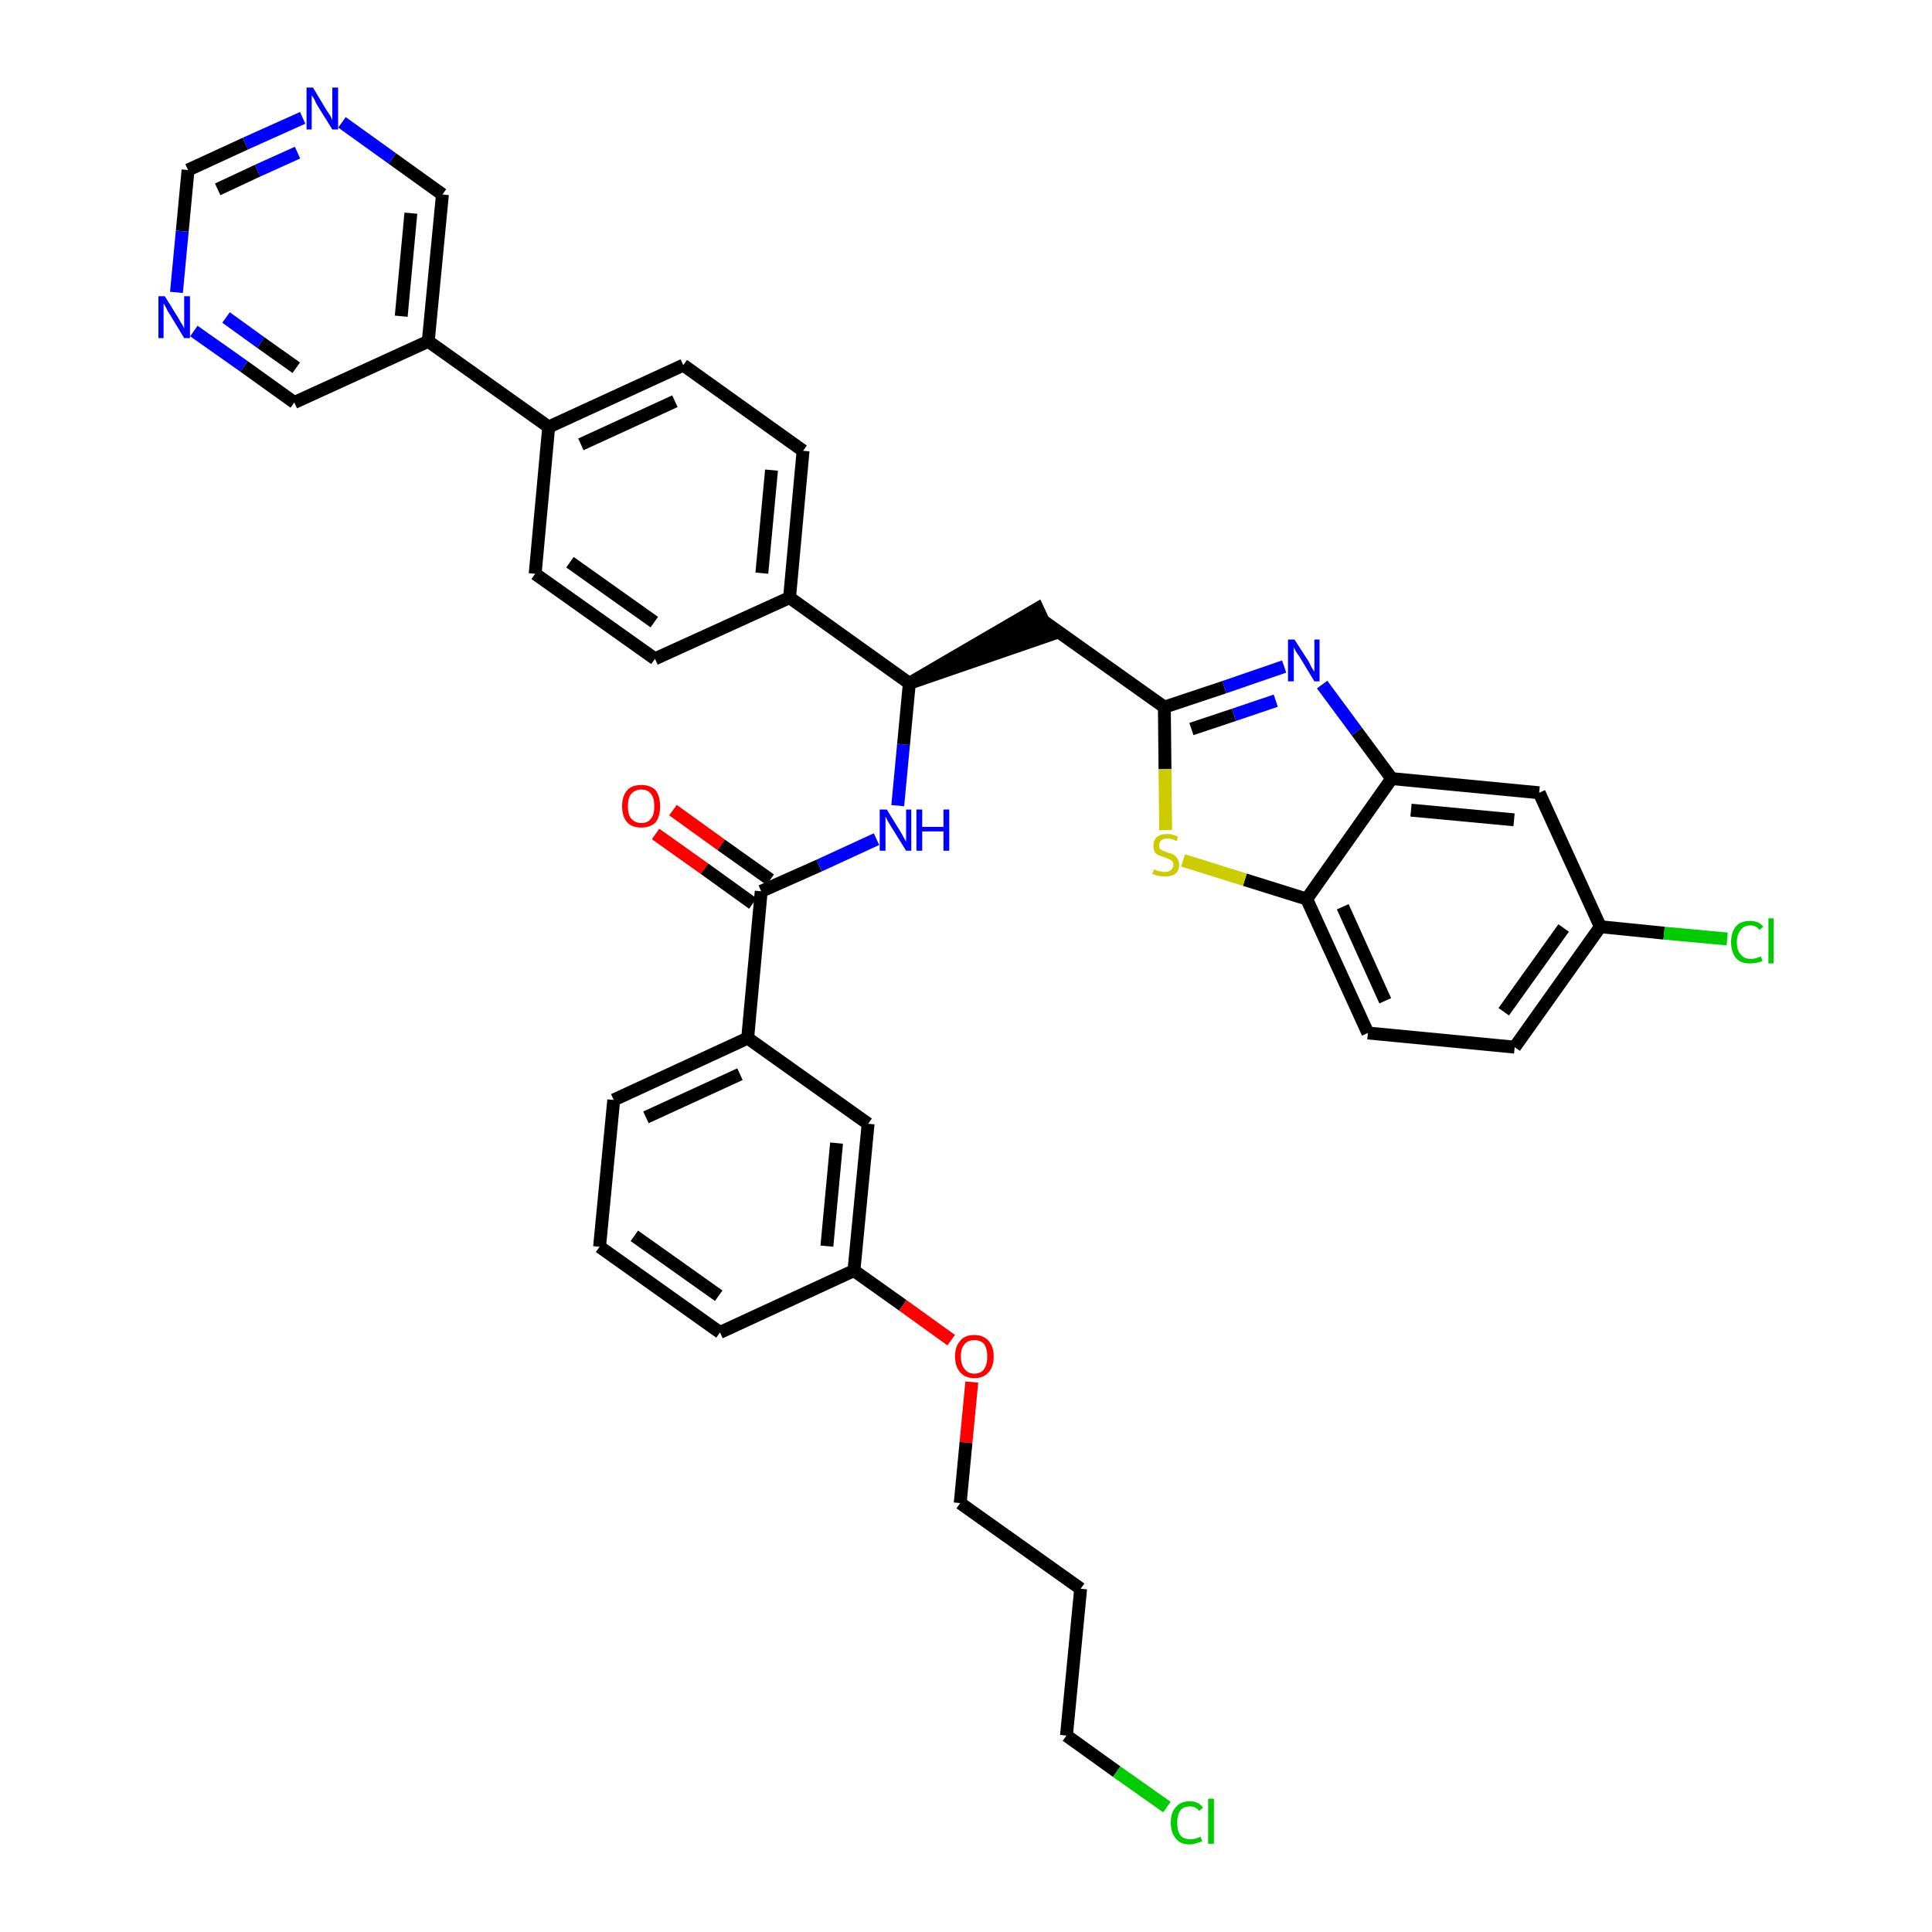 <?xml version='1.0' encoding='iso-8859-1'?>
<svg version='1.1' baseProfile='full'
              xmlns='http://www.w3.org/2000/svg'
                      xmlns:rdkit='http://www.rdkit.org/xml'
                      xmlns:xlink='http://www.w3.org/1999/xlink'
                  xml:space='preserve'
width='300px' height='300px' viewBox='0 0 300 300'>
<!-- END OF HEADER -->
<path class='bond-0 atom-0 atom-1' d='M 101.8,129.5 L 109.4,134.9' style='fill:none;fill-rule:evenodd;stroke:#FF0000;stroke-width:2.0px;stroke-linecap:butt;stroke-linejoin:miter;stroke-opacity:1' />
<path class='bond-0 atom-0 atom-1' d='M 109.4,134.9 L 116.9,140.3' style='fill:none;fill-rule:evenodd;stroke:#000000;stroke-width:2.0px;stroke-linecap:butt;stroke-linejoin:miter;stroke-opacity:1' />
<path class='bond-0 atom-0 atom-1' d='M 104.5,125.8 L 112.0,131.2' style='fill:none;fill-rule:evenodd;stroke:#FF0000;stroke-width:2.0px;stroke-linecap:butt;stroke-linejoin:miter;stroke-opacity:1' />
<path class='bond-0 atom-0 atom-1' d='M 112.0,131.2 L 119.6,136.6' style='fill:none;fill-rule:evenodd;stroke:#000000;stroke-width:2.0px;stroke-linecap:butt;stroke-linejoin:miter;stroke-opacity:1' />
<path class='bond-1 atom-1 atom-2' d='M 118.2,138.4 L 127.2,134.4' style='fill:none;fill-rule:evenodd;stroke:#000000;stroke-width:2.0px;stroke-linecap:butt;stroke-linejoin:miter;stroke-opacity:1' />
<path class='bond-1 atom-1 atom-2' d='M 127.2,134.4 L 136.1,130.3' style='fill:none;fill-rule:evenodd;stroke:#0000FF;stroke-width:2.0px;stroke-linecap:butt;stroke-linejoin:miter;stroke-opacity:1' />
<path class='bond-26 atom-1 atom-27' d='M 118.2,138.4 L 116.1,161.2' style='fill:none;fill-rule:evenodd;stroke:#000000;stroke-width:2.0px;stroke-linecap:butt;stroke-linejoin:miter;stroke-opacity:1' />
<path class='bond-2 atom-2 atom-3' d='M 139.4,125.1 L 140.3,115.6' style='fill:none;fill-rule:evenodd;stroke:#0000FF;stroke-width:2.0px;stroke-linecap:butt;stroke-linejoin:miter;stroke-opacity:1' />
<path class='bond-2 atom-2 atom-3' d='M 140.3,115.6 L 141.2,106.1' style='fill:none;fill-rule:evenodd;stroke:#000000;stroke-width:2.0px;stroke-linecap:butt;stroke-linejoin:miter;stroke-opacity:1' />
<path class='bond-3 atom-3 atom-4' d='M 141.2,106.1 L 163.0,98.6 L 161.1,94.5 Z' style='fill:#000000;fill-rule:evenodd;fill-opacity:1;stroke:#000000;stroke-width:2.0px;stroke-linecap:butt;stroke-linejoin:miter;stroke-opacity:1;' />
<path class='bond-14 atom-3 atom-15' d='M 141.2,106.1 L 122.6,92.8' style='fill:none;fill-rule:evenodd;stroke:#000000;stroke-width:2.0px;stroke-linecap:butt;stroke-linejoin:miter;stroke-opacity:1' />
<path class='bond-4 atom-4 atom-5' d='M 162.1,96.5 L 180.8,109.8' style='fill:none;fill-rule:evenodd;stroke:#000000;stroke-width:2.0px;stroke-linecap:butt;stroke-linejoin:miter;stroke-opacity:1' />
<path class='bond-5 atom-5 atom-6' d='M 180.8,109.8 L 190.1,106.7' style='fill:none;fill-rule:evenodd;stroke:#000000;stroke-width:2.0px;stroke-linecap:butt;stroke-linejoin:miter;stroke-opacity:1' />
<path class='bond-5 atom-5 atom-6' d='M 190.1,106.7 L 199.4,103.5' style='fill:none;fill-rule:evenodd;stroke:#0000FF;stroke-width:2.0px;stroke-linecap:butt;stroke-linejoin:miter;stroke-opacity:1' />
<path class='bond-5 atom-5 atom-6' d='M 185.0,113.2 L 191.6,111.0' style='fill:none;fill-rule:evenodd;stroke:#000000;stroke-width:2.0px;stroke-linecap:butt;stroke-linejoin:miter;stroke-opacity:1' />
<path class='bond-5 atom-5 atom-6' d='M 191.6,111.0 L 198.1,108.8' style='fill:none;fill-rule:evenodd;stroke:#0000FF;stroke-width:2.0px;stroke-linecap:butt;stroke-linejoin:miter;stroke-opacity:1' />
<path class='bond-37 atom-14 atom-5' d='M 181.0,128.9 L 180.9,119.4' style='fill:none;fill-rule:evenodd;stroke:#CCCC00;stroke-width:2.0px;stroke-linecap:butt;stroke-linejoin:miter;stroke-opacity:1' />
<path class='bond-37 atom-14 atom-5' d='M 180.9,119.4 L 180.8,109.8' style='fill:none;fill-rule:evenodd;stroke:#000000;stroke-width:2.0px;stroke-linecap:butt;stroke-linejoin:miter;stroke-opacity:1' />
<path class='bond-6 atom-6 atom-7' d='M 205.3,106.3 L 210.7,113.6' style='fill:none;fill-rule:evenodd;stroke:#0000FF;stroke-width:2.0px;stroke-linecap:butt;stroke-linejoin:miter;stroke-opacity:1' />
<path class='bond-6 atom-6 atom-7' d='M 210.7,113.6 L 216.1,120.9' style='fill:none;fill-rule:evenodd;stroke:#000000;stroke-width:2.0px;stroke-linecap:butt;stroke-linejoin:miter;stroke-opacity:1' />
<path class='bond-7 atom-7 atom-8' d='M 216.1,120.9 L 239.0,123.1' style='fill:none;fill-rule:evenodd;stroke:#000000;stroke-width:2.0px;stroke-linecap:butt;stroke-linejoin:miter;stroke-opacity:1' />
<path class='bond-7 atom-7 atom-8' d='M 219.1,125.8 L 235.1,127.3' style='fill:none;fill-rule:evenodd;stroke:#000000;stroke-width:2.0px;stroke-linecap:butt;stroke-linejoin:miter;stroke-opacity:1' />
<path class='bond-40 atom-13 atom-7' d='M 202.9,139.6 L 216.1,120.9' style='fill:none;fill-rule:evenodd;stroke:#000000;stroke-width:2.0px;stroke-linecap:butt;stroke-linejoin:miter;stroke-opacity:1' />
<path class='bond-8 atom-8 atom-9' d='M 239.0,123.1 L 248.5,143.9' style='fill:none;fill-rule:evenodd;stroke:#000000;stroke-width:2.0px;stroke-linecap:butt;stroke-linejoin:miter;stroke-opacity:1' />
<path class='bond-9 atom-9 atom-10' d='M 248.5,143.9 L 258.4,144.9' style='fill:none;fill-rule:evenodd;stroke:#000000;stroke-width:2.0px;stroke-linecap:butt;stroke-linejoin:miter;stroke-opacity:1' />
<path class='bond-9 atom-9 atom-10' d='M 258.4,144.9 L 268.2,145.8' style='fill:none;fill-rule:evenodd;stroke:#00CC00;stroke-width:2.0px;stroke-linecap:butt;stroke-linejoin:miter;stroke-opacity:1' />
<path class='bond-10 atom-9 atom-11' d='M 248.5,143.9 L 235.2,162.6' style='fill:none;fill-rule:evenodd;stroke:#000000;stroke-width:2.0px;stroke-linecap:butt;stroke-linejoin:miter;stroke-opacity:1' />
<path class='bond-10 atom-9 atom-11' d='M 242.8,144.1 L 233.5,157.1' style='fill:none;fill-rule:evenodd;stroke:#000000;stroke-width:2.0px;stroke-linecap:butt;stroke-linejoin:miter;stroke-opacity:1' />
<path class='bond-11 atom-11 atom-12' d='M 235.2,162.6 L 212.4,160.4' style='fill:none;fill-rule:evenodd;stroke:#000000;stroke-width:2.0px;stroke-linecap:butt;stroke-linejoin:miter;stroke-opacity:1' />
<path class='bond-12 atom-12 atom-13' d='M 212.4,160.4 L 202.9,139.6' style='fill:none;fill-rule:evenodd;stroke:#000000;stroke-width:2.0px;stroke-linecap:butt;stroke-linejoin:miter;stroke-opacity:1' />
<path class='bond-12 atom-12 atom-13' d='M 215.1,155.4 L 208.5,140.8' style='fill:none;fill-rule:evenodd;stroke:#000000;stroke-width:2.0px;stroke-linecap:butt;stroke-linejoin:miter;stroke-opacity:1' />
<path class='bond-13 atom-13 atom-14' d='M 202.9,139.6 L 193.3,136.6' style='fill:none;fill-rule:evenodd;stroke:#000000;stroke-width:2.0px;stroke-linecap:butt;stroke-linejoin:miter;stroke-opacity:1' />
<path class='bond-13 atom-13 atom-14' d='M 193.3,136.6 L 183.7,133.6' style='fill:none;fill-rule:evenodd;stroke:#CCCC00;stroke-width:2.0px;stroke-linecap:butt;stroke-linejoin:miter;stroke-opacity:1' />
<path class='bond-15 atom-15 atom-16' d='M 122.6,92.8 L 124.7,70.0' style='fill:none;fill-rule:evenodd;stroke:#000000;stroke-width:2.0px;stroke-linecap:butt;stroke-linejoin:miter;stroke-opacity:1' />
<path class='bond-15 atom-15 atom-16' d='M 118.3,89.0 L 119.8,73.0' style='fill:none;fill-rule:evenodd;stroke:#000000;stroke-width:2.0px;stroke-linecap:butt;stroke-linejoin:miter;stroke-opacity:1' />
<path class='bond-38 atom-26 atom-15' d='M 101.7,102.3 L 122.6,92.8' style='fill:none;fill-rule:evenodd;stroke:#000000;stroke-width:2.0px;stroke-linecap:butt;stroke-linejoin:miter;stroke-opacity:1' />
<path class='bond-16 atom-16 atom-17' d='M 124.7,70.0 L 106.1,56.7' style='fill:none;fill-rule:evenodd;stroke:#000000;stroke-width:2.0px;stroke-linecap:butt;stroke-linejoin:miter;stroke-opacity:1' />
<path class='bond-17 atom-17 atom-18' d='M 106.1,56.7 L 85.2,66.3' style='fill:none;fill-rule:evenodd;stroke:#000000;stroke-width:2.0px;stroke-linecap:butt;stroke-linejoin:miter;stroke-opacity:1' />
<path class='bond-17 atom-17 atom-18' d='M 104.8,62.3 L 90.2,69.0' style='fill:none;fill-rule:evenodd;stroke:#000000;stroke-width:2.0px;stroke-linecap:butt;stroke-linejoin:miter;stroke-opacity:1' />
<path class='bond-18 atom-18 atom-19' d='M 85.2,66.3 L 66.5,53.0' style='fill:none;fill-rule:evenodd;stroke:#000000;stroke-width:2.0px;stroke-linecap:butt;stroke-linejoin:miter;stroke-opacity:1' />
<path class='bond-24 atom-18 atom-25' d='M 85.2,66.3 L 83.1,89.1' style='fill:none;fill-rule:evenodd;stroke:#000000;stroke-width:2.0px;stroke-linecap:butt;stroke-linejoin:miter;stroke-opacity:1' />
<path class='bond-19 atom-19 atom-20' d='M 66.5,53.0 L 68.7,30.2' style='fill:none;fill-rule:evenodd;stroke:#000000;stroke-width:2.0px;stroke-linecap:butt;stroke-linejoin:miter;stroke-opacity:1' />
<path class='bond-19 atom-19 atom-20' d='M 62.3,49.1 L 63.8,33.1' style='fill:none;fill-rule:evenodd;stroke:#000000;stroke-width:2.0px;stroke-linecap:butt;stroke-linejoin:miter;stroke-opacity:1' />
<path class='bond-41 atom-24 atom-19' d='M 45.7,62.5 L 66.5,53.0' style='fill:none;fill-rule:evenodd;stroke:#000000;stroke-width:2.0px;stroke-linecap:butt;stroke-linejoin:miter;stroke-opacity:1' />
<path class='bond-20 atom-20 atom-21' d='M 68.7,30.2 L 60.9,24.6' style='fill:none;fill-rule:evenodd;stroke:#000000;stroke-width:2.0px;stroke-linecap:butt;stroke-linejoin:miter;stroke-opacity:1' />
<path class='bond-20 atom-20 atom-21' d='M 60.9,24.6 L 53.1,19.0' style='fill:none;fill-rule:evenodd;stroke:#0000FF;stroke-width:2.0px;stroke-linecap:butt;stroke-linejoin:miter;stroke-opacity:1' />
<path class='bond-21 atom-21 atom-22' d='M 47.0,18.3 L 38.1,22.3' style='fill:none;fill-rule:evenodd;stroke:#0000FF;stroke-width:2.0px;stroke-linecap:butt;stroke-linejoin:miter;stroke-opacity:1' />
<path class='bond-21 atom-21 atom-22' d='M 38.1,22.3 L 29.2,26.4' style='fill:none;fill-rule:evenodd;stroke:#000000;stroke-width:2.0px;stroke-linecap:butt;stroke-linejoin:miter;stroke-opacity:1' />
<path class='bond-21 atom-21 atom-22' d='M 46.2,23.7 L 40.0,26.5' style='fill:none;fill-rule:evenodd;stroke:#0000FF;stroke-width:2.0px;stroke-linecap:butt;stroke-linejoin:miter;stroke-opacity:1' />
<path class='bond-21 atom-21 atom-22' d='M 40.0,26.5 L 33.8,29.4' style='fill:none;fill-rule:evenodd;stroke:#000000;stroke-width:2.0px;stroke-linecap:butt;stroke-linejoin:miter;stroke-opacity:1' />
<path class='bond-22 atom-22 atom-23' d='M 29.2,26.4 L 28.3,35.9' style='fill:none;fill-rule:evenodd;stroke:#000000;stroke-width:2.0px;stroke-linecap:butt;stroke-linejoin:miter;stroke-opacity:1' />
<path class='bond-22 atom-22 atom-23' d='M 28.3,35.9 L 27.4,45.4' style='fill:none;fill-rule:evenodd;stroke:#0000FF;stroke-width:2.0px;stroke-linecap:butt;stroke-linejoin:miter;stroke-opacity:1' />
<path class='bond-23 atom-23 atom-24' d='M 30.1,51.4 L 37.9,56.9' style='fill:none;fill-rule:evenodd;stroke:#0000FF;stroke-width:2.0px;stroke-linecap:butt;stroke-linejoin:miter;stroke-opacity:1' />
<path class='bond-23 atom-23 atom-24' d='M 37.9,56.9 L 45.7,62.5' style='fill:none;fill-rule:evenodd;stroke:#000000;stroke-width:2.0px;stroke-linecap:butt;stroke-linejoin:miter;stroke-opacity:1' />
<path class='bond-23 atom-23 atom-24' d='M 35.1,49.3 L 40.5,53.2' style='fill:none;fill-rule:evenodd;stroke:#0000FF;stroke-width:2.0px;stroke-linecap:butt;stroke-linejoin:miter;stroke-opacity:1' />
<path class='bond-23 atom-23 atom-24' d='M 40.5,53.2 L 46.0,57.1' style='fill:none;fill-rule:evenodd;stroke:#000000;stroke-width:2.0px;stroke-linecap:butt;stroke-linejoin:miter;stroke-opacity:1' />
<path class='bond-25 atom-25 atom-26' d='M 83.1,89.1 L 101.7,102.3' style='fill:none;fill-rule:evenodd;stroke:#000000;stroke-width:2.0px;stroke-linecap:butt;stroke-linejoin:miter;stroke-opacity:1' />
<path class='bond-25 atom-25 atom-26' d='M 88.5,87.3 L 101.6,96.6' style='fill:none;fill-rule:evenodd;stroke:#000000;stroke-width:2.0px;stroke-linecap:butt;stroke-linejoin:miter;stroke-opacity:1' />
<path class='bond-27 atom-27 atom-28' d='M 116.1,161.2 L 95.3,170.8' style='fill:none;fill-rule:evenodd;stroke:#000000;stroke-width:2.0px;stroke-linecap:butt;stroke-linejoin:miter;stroke-opacity:1' />
<path class='bond-27 atom-27 atom-28' d='M 114.9,166.8 L 100.3,173.5' style='fill:none;fill-rule:evenodd;stroke:#000000;stroke-width:2.0px;stroke-linecap:butt;stroke-linejoin:miter;stroke-opacity:1' />
<path class='bond-39 atom-37 atom-27' d='M 134.8,174.5 L 116.1,161.2' style='fill:none;fill-rule:evenodd;stroke:#000000;stroke-width:2.0px;stroke-linecap:butt;stroke-linejoin:miter;stroke-opacity:1' />
<path class='bond-28 atom-28 atom-29' d='M 95.3,170.8 L 93.1,193.6' style='fill:none;fill-rule:evenodd;stroke:#000000;stroke-width:2.0px;stroke-linecap:butt;stroke-linejoin:miter;stroke-opacity:1' />
<path class='bond-29 atom-29 atom-30' d='M 93.1,193.6 L 111.8,206.9' style='fill:none;fill-rule:evenodd;stroke:#000000;stroke-width:2.0px;stroke-linecap:butt;stroke-linejoin:miter;stroke-opacity:1' />
<path class='bond-29 atom-29 atom-30' d='M 98.5,191.9 L 111.6,201.2' style='fill:none;fill-rule:evenodd;stroke:#000000;stroke-width:2.0px;stroke-linecap:butt;stroke-linejoin:miter;stroke-opacity:1' />
<path class='bond-30 atom-30 atom-31' d='M 111.8,206.9 L 132.6,197.3' style='fill:none;fill-rule:evenodd;stroke:#000000;stroke-width:2.0px;stroke-linecap:butt;stroke-linejoin:miter;stroke-opacity:1' />
<path class='bond-31 atom-31 atom-32' d='M 132.6,197.3 L 140.2,202.7' style='fill:none;fill-rule:evenodd;stroke:#000000;stroke-width:2.0px;stroke-linecap:butt;stroke-linejoin:miter;stroke-opacity:1' />
<path class='bond-31 atom-31 atom-32' d='M 140.2,202.7 L 147.7,208.1' style='fill:none;fill-rule:evenodd;stroke:#FF0000;stroke-width:2.0px;stroke-linecap:butt;stroke-linejoin:miter;stroke-opacity:1' />
<path class='bond-36 atom-31 atom-37' d='M 132.6,197.3 L 134.8,174.5' style='fill:none;fill-rule:evenodd;stroke:#000000;stroke-width:2.0px;stroke-linecap:butt;stroke-linejoin:miter;stroke-opacity:1' />
<path class='bond-36 atom-31 atom-37' d='M 128.4,193.5 L 129.9,177.5' style='fill:none;fill-rule:evenodd;stroke:#000000;stroke-width:2.0px;stroke-linecap:butt;stroke-linejoin:miter;stroke-opacity:1' />
<path class='bond-32 atom-32 atom-33' d='M 150.9,214.6 L 150.0,224.0' style='fill:none;fill-rule:evenodd;stroke:#FF0000;stroke-width:2.0px;stroke-linecap:butt;stroke-linejoin:miter;stroke-opacity:1' />
<path class='bond-32 atom-32 atom-33' d='M 150.0,224.0 L 149.1,233.4' style='fill:none;fill-rule:evenodd;stroke:#000000;stroke-width:2.0px;stroke-linecap:butt;stroke-linejoin:miter;stroke-opacity:1' />
<path class='bond-33 atom-33 atom-34' d='M 149.1,233.4 L 167.8,246.7' style='fill:none;fill-rule:evenodd;stroke:#000000;stroke-width:2.0px;stroke-linecap:butt;stroke-linejoin:miter;stroke-opacity:1' />
<path class='bond-34 atom-34 atom-35' d='M 167.8,246.7 L 165.6,269.5' style='fill:none;fill-rule:evenodd;stroke:#000000;stroke-width:2.0px;stroke-linecap:butt;stroke-linejoin:miter;stroke-opacity:1' />
<path class='bond-35 atom-35 atom-36' d='M 165.6,269.5 L 173.4,275.1' style='fill:none;fill-rule:evenodd;stroke:#000000;stroke-width:2.0px;stroke-linecap:butt;stroke-linejoin:miter;stroke-opacity:1' />
<path class='bond-35 atom-35 atom-36' d='M 173.4,275.1 L 181.2,280.6' style='fill:none;fill-rule:evenodd;stroke:#00CC00;stroke-width:2.0px;stroke-linecap:butt;stroke-linejoin:miter;stroke-opacity:1' />
<path  class='atom-0' d='M 96.6 125.2
Q 96.6 123.6, 97.4 122.7
Q 98.1 121.9, 99.6 121.9
Q 101.0 121.9, 101.8 122.7
Q 102.5 123.6, 102.5 125.2
Q 102.5 126.8, 101.8 127.7
Q 101.0 128.5, 99.6 128.5
Q 98.1 128.5, 97.4 127.7
Q 96.6 126.8, 96.6 125.2
M 99.6 127.8
Q 100.6 127.8, 101.1 127.1
Q 101.6 126.5, 101.6 125.2
Q 101.6 123.9, 101.1 123.3
Q 100.6 122.6, 99.6 122.6
Q 98.6 122.6, 98.0 123.3
Q 97.5 123.9, 97.5 125.2
Q 97.5 126.5, 98.0 127.1
Q 98.6 127.8, 99.6 127.8
' fill='#FF0000'/>
<path  class='atom-2' d='M 137.7 125.7
L 139.8 129.1
Q 140.0 129.4, 140.3 130.0
Q 140.7 130.7, 140.7 130.7
L 140.7 125.7
L 141.5 125.7
L 141.5 132.1
L 140.7 132.1
L 138.4 128.4
Q 138.1 127.9, 137.8 127.4
Q 137.6 126.9, 137.5 126.8
L 137.5 132.1
L 136.6 132.1
L 136.6 125.7
L 137.7 125.7
' fill='#0000FF'/>
<path  class='atom-2' d='M 142.3 125.7
L 143.2 125.7
L 143.2 128.4
L 146.5 128.4
L 146.5 125.7
L 147.4 125.7
L 147.4 132.1
L 146.5 132.1
L 146.5 129.1
L 143.2 129.1
L 143.2 132.1
L 142.3 132.1
L 142.3 125.7
' fill='#0000FF'/>
<path  class='atom-6' d='M 201.0 99.3
L 203.2 102.7
Q 203.4 103.1, 203.7 103.7
Q 204.1 104.3, 204.1 104.3
L 204.1 99.3
L 204.9 99.3
L 204.9 105.8
L 204.1 105.8
L 201.8 102.0
Q 201.5 101.6, 201.2 101.1
Q 200.9 100.6, 200.9 100.4
L 200.9 105.8
L 200.0 105.8
L 200.0 99.3
L 201.0 99.3
' fill='#0000FF'/>
<path  class='atom-10' d='M 268.8 146.3
Q 268.8 144.7, 269.6 143.8
Q 270.3 143.0, 271.8 143.0
Q 273.1 143.0, 273.8 143.9
L 273.2 144.4
Q 272.7 143.7, 271.8 143.7
Q 270.8 143.7, 270.3 144.4
Q 269.7 145.1, 269.7 146.3
Q 269.7 147.6, 270.3 148.2
Q 270.8 148.9, 271.9 148.9
Q 272.6 148.9, 273.4 148.5
L 273.7 149.2
Q 273.3 149.4, 272.8 149.5
Q 272.3 149.6, 271.7 149.6
Q 270.3 149.6, 269.6 148.8
Q 268.8 147.9, 268.8 146.3
' fill='#00CC00'/>
<path  class='atom-10' d='M 274.6 142.6
L 275.4 142.6
L 275.4 149.6
L 274.6 149.6
L 274.6 142.6
' fill='#00CC00'/>
<path  class='atom-14' d='M 179.2 135.0
Q 179.2 135.0, 179.5 135.1
Q 179.8 135.3, 180.2 135.3
Q 180.5 135.4, 180.8 135.4
Q 181.5 135.4, 181.8 135.1
Q 182.2 134.8, 182.2 134.3
Q 182.2 133.9, 182.0 133.7
Q 181.8 133.5, 181.5 133.4
Q 181.3 133.3, 180.8 133.1
Q 180.2 132.9, 179.9 132.8
Q 179.5 132.6, 179.3 132.3
Q 179.1 131.9, 179.1 131.3
Q 179.1 130.5, 179.6 130.0
Q 180.2 129.5, 181.3 129.5
Q 182.0 129.5, 182.9 129.9
L 182.7 130.6
Q 181.9 130.2, 181.3 130.2
Q 180.7 130.2, 180.3 130.5
Q 180.0 130.8, 180.0 131.2
Q 180.0 131.6, 180.1 131.8
Q 180.3 132.0, 180.6 132.1
Q 180.9 132.2, 181.3 132.4
Q 181.9 132.5, 182.2 132.7
Q 182.6 132.9, 182.8 133.3
Q 183.1 133.7, 183.1 134.3
Q 183.1 135.2, 182.5 135.7
Q 181.9 136.1, 180.9 136.1
Q 180.3 136.1, 179.9 136.0
Q 179.4 135.9, 178.9 135.7
L 179.2 135.0
' fill='#CCCC00'/>
<path  class='atom-21' d='M 48.6 13.6
L 50.7 17.1
Q 50.9 17.4, 51.3 18.0
Q 51.6 18.6, 51.6 18.7
L 51.6 13.6
L 52.5 13.6
L 52.5 20.1
L 51.6 20.1
L 49.3 16.4
Q 49.0 15.9, 48.8 15.4
Q 48.5 14.9, 48.4 14.8
L 48.4 20.1
L 47.6 20.1
L 47.6 13.6
L 48.6 13.6
' fill='#0000FF'/>
<path  class='atom-23' d='M 25.6 46.0
L 27.7 49.4
Q 27.9 49.8, 28.3 50.4
Q 28.6 51.0, 28.6 51.0
L 28.6 46.0
L 29.5 46.0
L 29.5 52.5
L 28.6 52.5
L 26.3 48.7
Q 26.0 48.3, 25.8 47.8
Q 25.5 47.3, 25.4 47.1
L 25.4 52.5
L 24.6 52.5
L 24.6 46.0
L 25.6 46.0
' fill='#0000FF'/>
<path  class='atom-32' d='M 148.3 210.6
Q 148.3 209.1, 149.1 208.2
Q 149.8 207.3, 151.3 207.3
Q 152.7 207.3, 153.5 208.2
Q 154.3 209.1, 154.3 210.6
Q 154.3 212.2, 153.5 213.1
Q 152.7 214.0, 151.3 214.0
Q 149.9 214.0, 149.1 213.1
Q 148.3 212.2, 148.3 210.6
M 151.3 213.3
Q 152.3 213.3, 152.8 212.6
Q 153.3 211.9, 153.3 210.6
Q 153.3 209.4, 152.8 208.7
Q 152.3 208.1, 151.3 208.1
Q 150.3 208.1, 149.8 208.7
Q 149.2 209.4, 149.2 210.6
Q 149.2 211.9, 149.8 212.6
Q 150.3 213.3, 151.3 213.3
' fill='#FF0000'/>
<path  class='atom-36' d='M 181.8 283.0
Q 181.8 281.4, 182.6 280.6
Q 183.3 279.7, 184.8 279.7
Q 186.1 279.7, 186.8 280.7
L 186.2 281.2
Q 185.7 280.5, 184.8 280.5
Q 183.8 280.5, 183.3 281.1
Q 182.8 281.8, 182.8 283.0
Q 182.8 284.3, 183.3 285.0
Q 183.8 285.6, 184.9 285.6
Q 185.6 285.6, 186.4 285.2
L 186.7 285.9
Q 186.3 286.1, 185.8 286.2
Q 185.3 286.4, 184.7 286.4
Q 183.3 286.4, 182.6 285.5
Q 181.8 284.6, 181.8 283.0
' fill='#00CC00'/>
<path  class='atom-36' d='M 187.6 279.3
L 188.5 279.3
L 188.5 286.3
L 187.6 286.3
L 187.6 279.3
' fill='#00CC00'/>
</svg>
